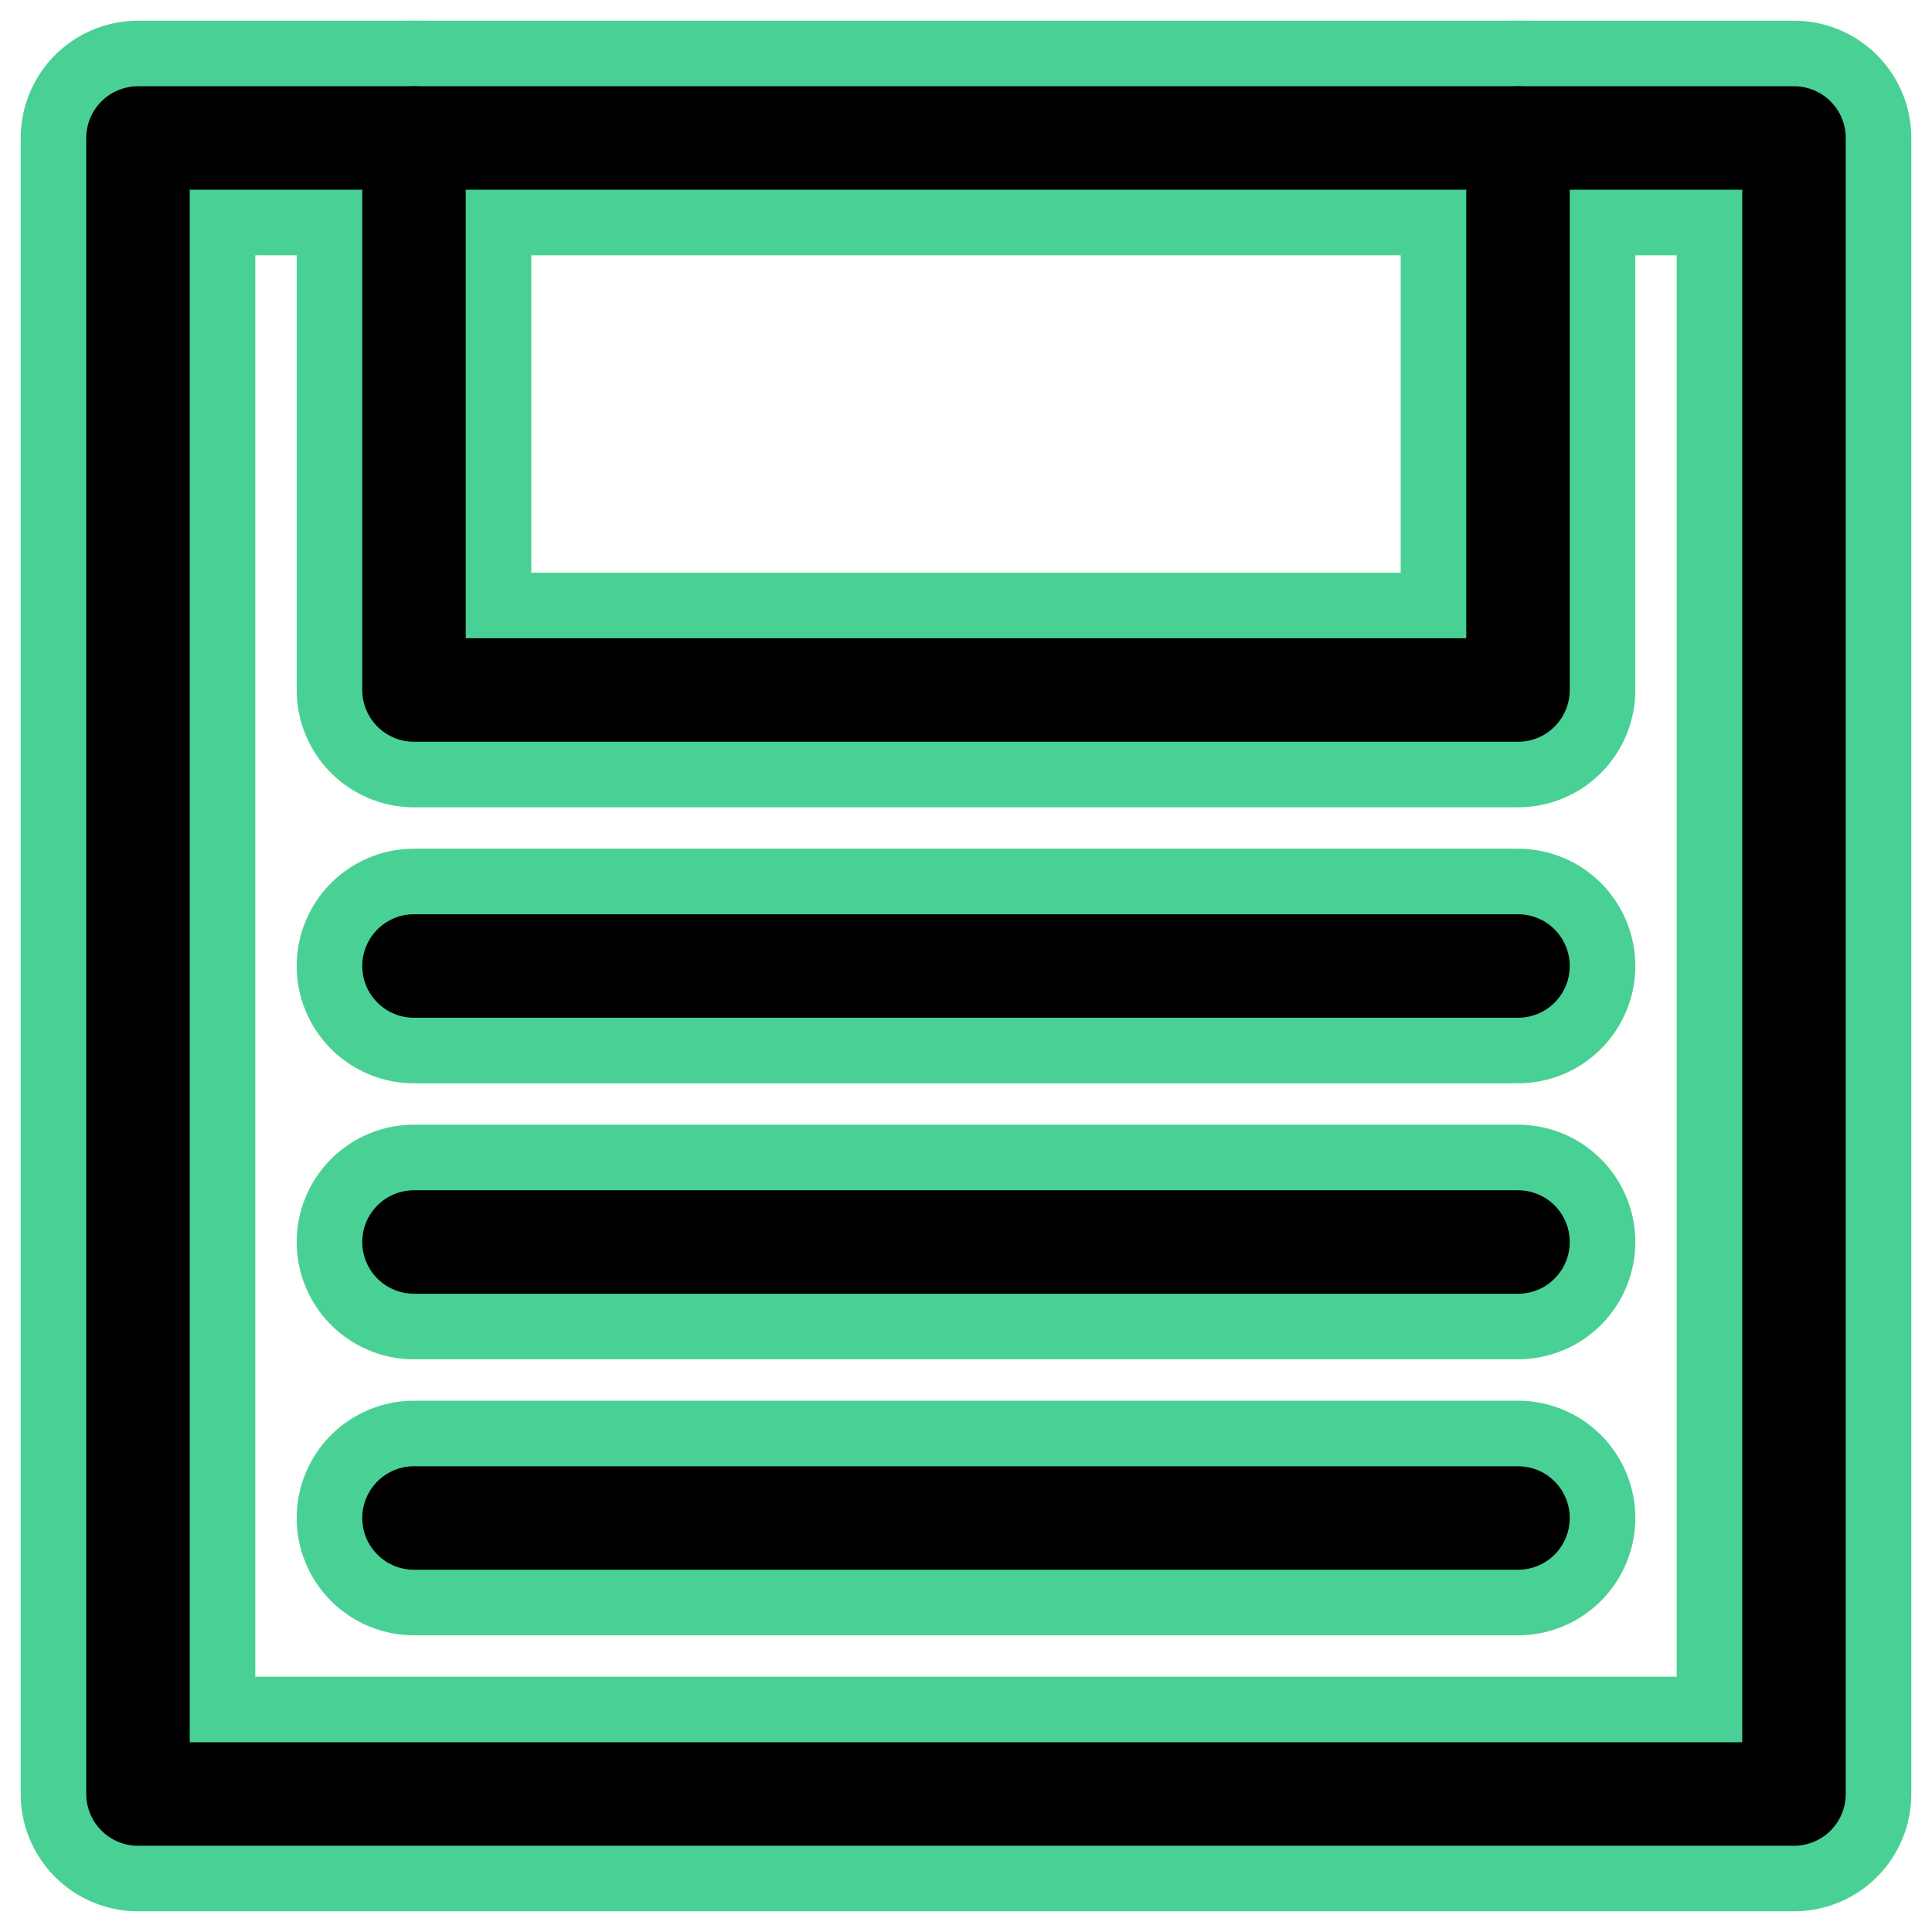 <?xml version="1.0" encoding="UTF-8"?><svg width="14mm" height="14mm" version="1.1" viewBox="0 0 14 14" xmlns="http://www.w3.org/2000/svg"><g transform="translate(-1 -1)" fill="none" stroke="#49d095" stroke-linecap="round" stroke-linejoin="round" stroke-width="1.7"><rect x="2" y="2" width="12" height="12"/><path d="m4 12h8"/><path d="m4 10h8"/><path d="m4 8h8"/><path d="m4 2v4h8v-4"/></g><g transform="translate(-1 -1)" fill="none" stroke="#000" stroke-linecap="round" stroke-linejoin="round" stroke-width=".75"><rect x="2" y="2" width="12" height="12"/><path d="m4 12h8"/><path d="m4 10h8"/><path d="m4 8h8"/><path d="m4 2v4h8v-4"/></g></svg>
